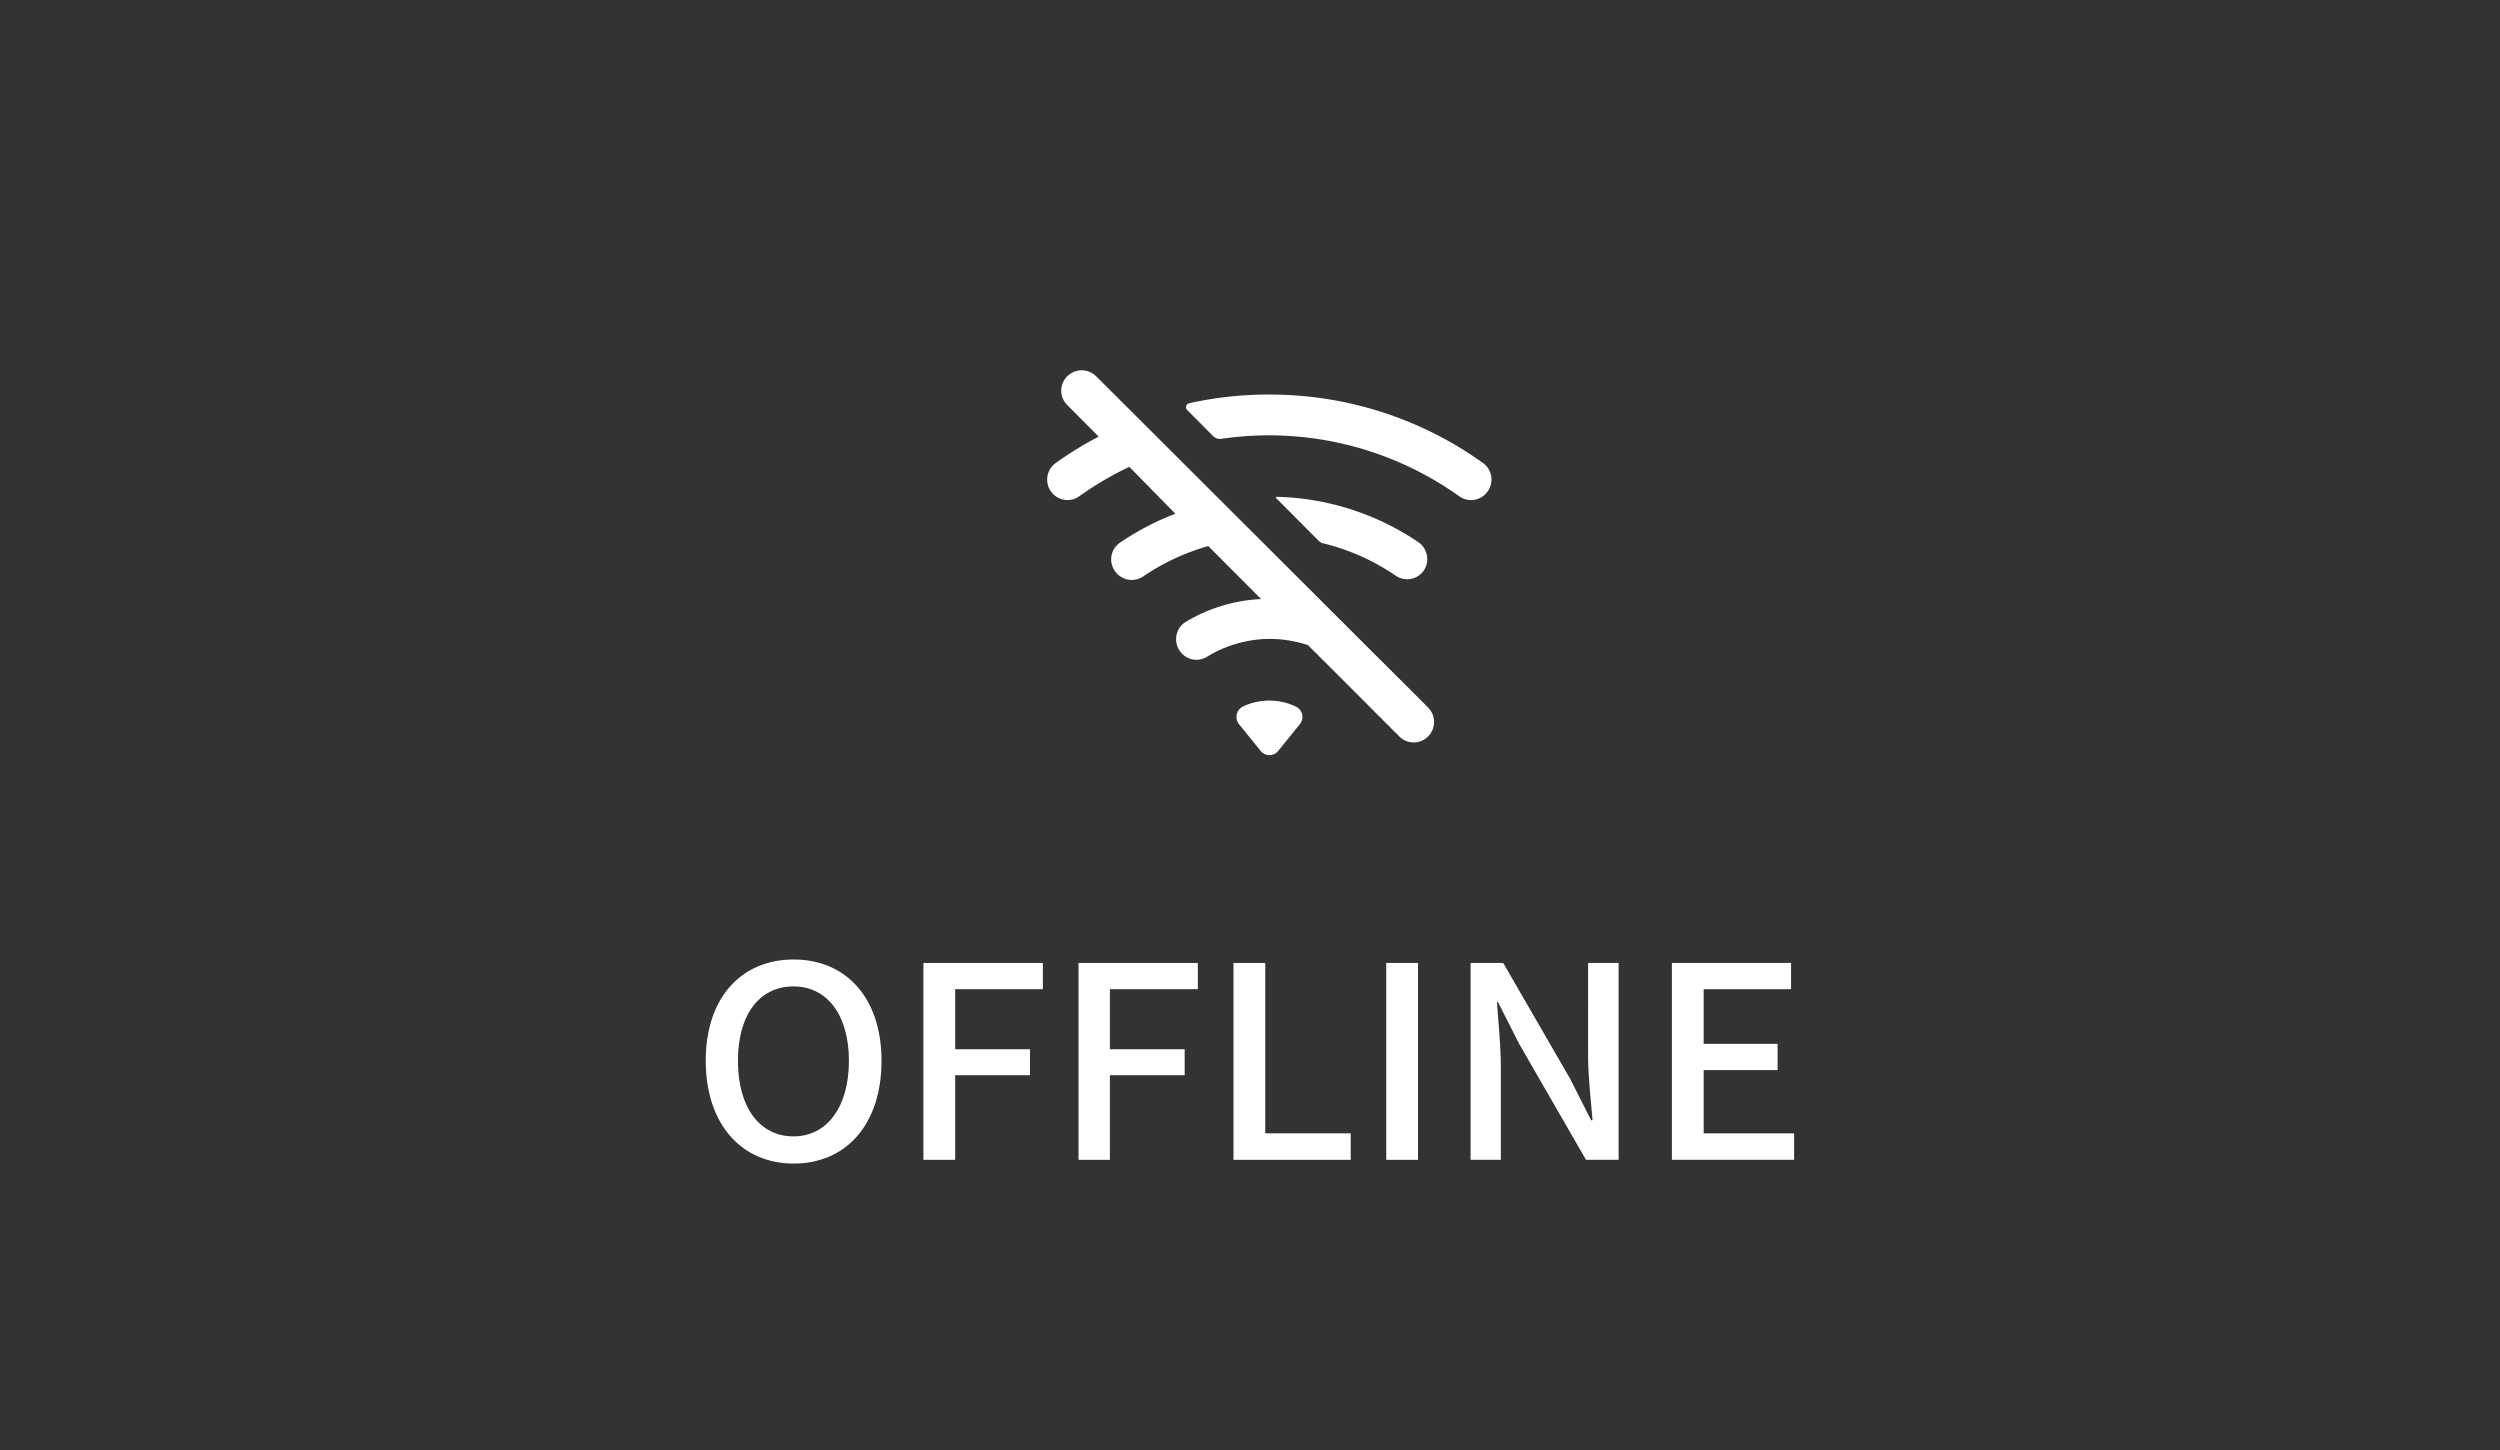 <svg xmlns="http://www.w3.org/2000/svg" viewBox="0 0 180.2 104.55">
    <rect x="0" y="0" width="180.2" height="104.55" fill="#333333" stroke="none"/>
    <defs>
        <style>
            .cls-1 {
            fill: #fff;
            }
        </style>
    </defs>
    <path class="cls-1"
        d="M50.87,76.46c0-4.59,2.6-7.3,6.34-7.3s6.33,2.73,6.33,7.3S61,83.87,57.21,83.87,50.87,81,50.87,76.46Zm10.32,0c0-3.32-1.58-5.36-4-5.36s-4,2-4,5.36,1.56,5.45,4,5.45S61.19,79.77,61.19,76.46Z" />
    <path class="cls-1" d="M66.56,69.41h8.61V71.3H68.85v4.33h5.39V77.5H68.85v6.1H66.56Z" />
    <path class="cls-1" d="M77.74,69.41h8.6V71.3H80v4.33h5.39V77.5H80v6.1H77.74Z" />
    <path class="cls-1" d="M88.91,69.41H91.2V81.69h6.16V83.6H88.91Z" />
    <path class="cls-1" d="M99.92,69.41h2.29V83.6H99.92Z" />
    <path class="cls-1"
        d="M106,69.41h2.35l4.82,8.34,1.52,3h.1c-.12-1.44-.32-3.16-.32-4.7V69.41h2.2V83.6h-2.35l-4.82-8.36-1.52-3h-.08c.1,1.46.28,3.1.28,4.66V83.6H106Z" />
    <path class="cls-1"
        d="M120.51,69.41h8.59V71.3h-6.3v3.94h5.33v1.89H122.8v4.56h6.52V83.6h-8.81Z" />
    <path class="cls-1"
        d="M91.5,50.5a4.31,4.31,0,0,1,1.9.43.82.82,0,0,1,.29,1.27l-1.56,1.93a.81.81,0,0,1-1.26,0L89.31,52.2a.84.84,0,0,1,.29-1.28,4.43,4.43,0,0,1,1.9-.42Z" />
    <path class="cls-1"
        d="M79,27.11,102.94,51a1.48,1.48,0,0,1,0,2.08h0a1.46,1.46,0,0,1-2.08,0l-6.58-6.58a9.09,9.09,0,0,0-2.78-.45A8.77,8.77,0,0,0,87,47.34,1.44,1.44,0,0,1,85.1,47h0a1.47,1.47,0,0,1,.41-2.2,11.61,11.61,0,0,1,5.39-1.62l-3.81-3.82a16.13,16.13,0,0,0-4.66,2.17,1.47,1.47,0,0,1-2-.28h0a1.46,1.46,0,0,1,.29-2.13,19.43,19.43,0,0,1,4-2.09L81.4,33.65a23.46,23.46,0,0,0-3.59,2.11,1.46,1.46,0,0,1-2-.26h0a1.47,1.47,0,0,1,.28-2.12,26.08,26.08,0,0,1,3.1-1.91l-2.26-2.27a1.46,1.46,0,0,1,0-2.08h0A1.48,1.48,0,0,1,79,27.11Z" />
    <path class="cls-1"
        d="M91.5,28.44a26.32,26.32,0,0,1,15.39,4.93,1.47,1.47,0,0,1,.29,2.12h0a1.46,1.46,0,0,1-2,.28,23.61,23.61,0,0,0-17.14-4.14.71.71,0,0,1-.6-.2l-1.87-1.88a.29.29,0,0,1,.13-.48,26.2,26.2,0,0,1,5.79-.63Z" />
    <path class="cls-1"
        d="M102.25,39.09A19,19,0,0,0,92,35.81a.06.06,0,0,0,0,.11L95.07,39a.61.61,0,0,0,.26.15,16,16,0,0,1,5.25,2.33,1.46,1.46,0,0,0,2-.29h0A1.48,1.48,0,0,0,102.25,39.09Z" />
</svg>
